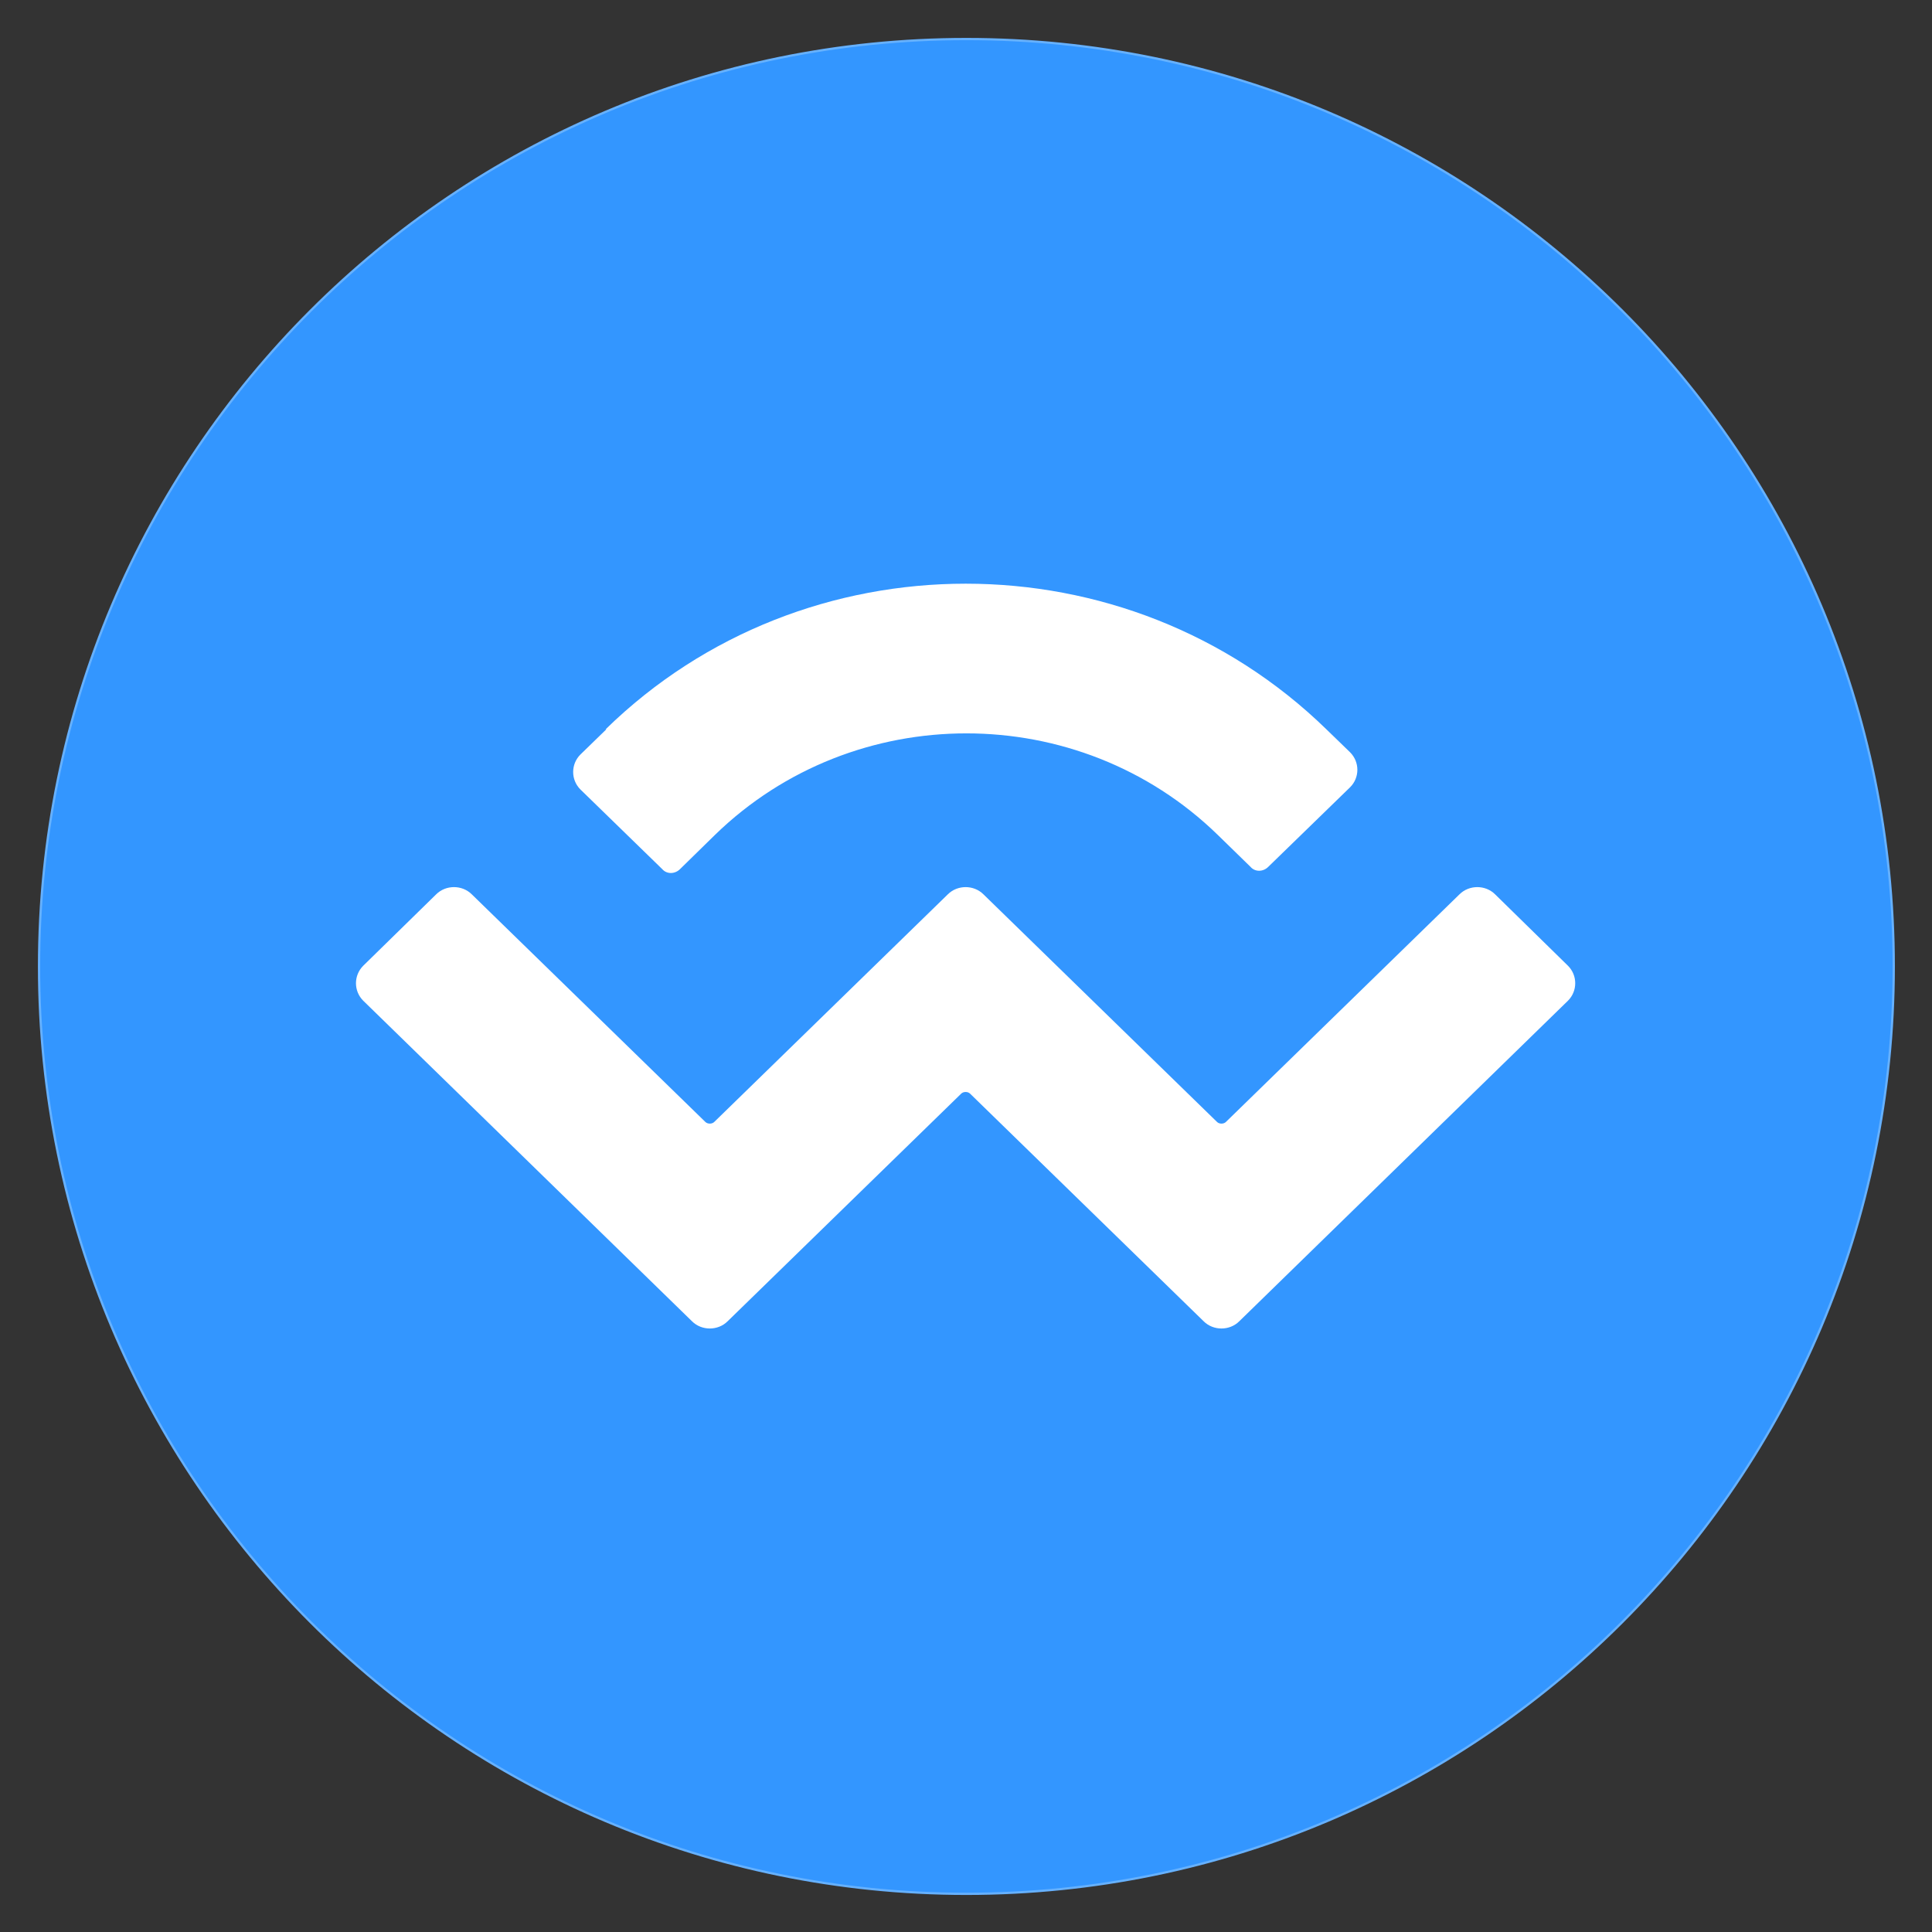 <svg width="24" height="24" viewBox="0 0 24 24" fill="none" xmlns="http://www.w3.org/2000/svg">
<rect x="0" y="0" width="24" height="24" fill="#333333" stroke="none"/>
<g clip-path="url(#clip0_2799_23678)">
<path d="M12.005 23.526C18.367 23.526 23.525 18.368 23.525 12.006C23.525 5.643 18.367 0.485 12.005 0.485C5.643 0.485 0.485 5.643 0.485 12.006C0.485 18.368 5.643 23.526 12.005 23.526Z" fill="#3396FF" stroke="#66B1FF" stroke-width="0.028" stroke-miterlimit="22.926"/>
<path d="M7.524 9.059C9.991 6.648 14 6.648 16.476 9.059L16.771 9.345C16.892 9.466 16.892 9.66 16.771 9.78L15.755 10.768C15.691 10.833 15.589 10.833 15.534 10.768L15.127 10.371C13.4 8.69 10.61 8.69 8.882 10.371L8.448 10.796C8.383 10.861 8.282 10.861 8.226 10.796L7.21 9.807C7.09 9.687 7.09 9.493 7.21 9.373L7.533 9.059H7.524ZM18.573 11.11L19.478 11.997C19.598 12.117 19.598 12.311 19.478 12.431L15.395 16.413C15.275 16.533 15.072 16.533 14.952 16.413L12.051 13.586C12.023 13.558 11.968 13.558 11.94 13.586L9.039 16.413C8.919 16.533 8.716 16.533 8.596 16.413L4.512 12.431C4.392 12.311 4.392 12.117 4.512 11.997L5.418 11.11C5.538 10.99 5.741 10.99 5.861 11.11L8.762 13.937C8.79 13.965 8.845 13.965 8.873 13.937L11.774 11.11C11.894 10.99 12.097 10.99 12.217 11.11L15.118 13.937C15.146 13.965 15.201 13.965 15.229 13.937L18.13 11.11C18.25 10.99 18.453 10.99 18.573 11.11Z" fill="white"/>
</g>
<defs>
<clipPath id="clip0_2799_23678">
<rect width="24" height="24" fill="white"/>
</clipPath>
</defs>
</svg>
